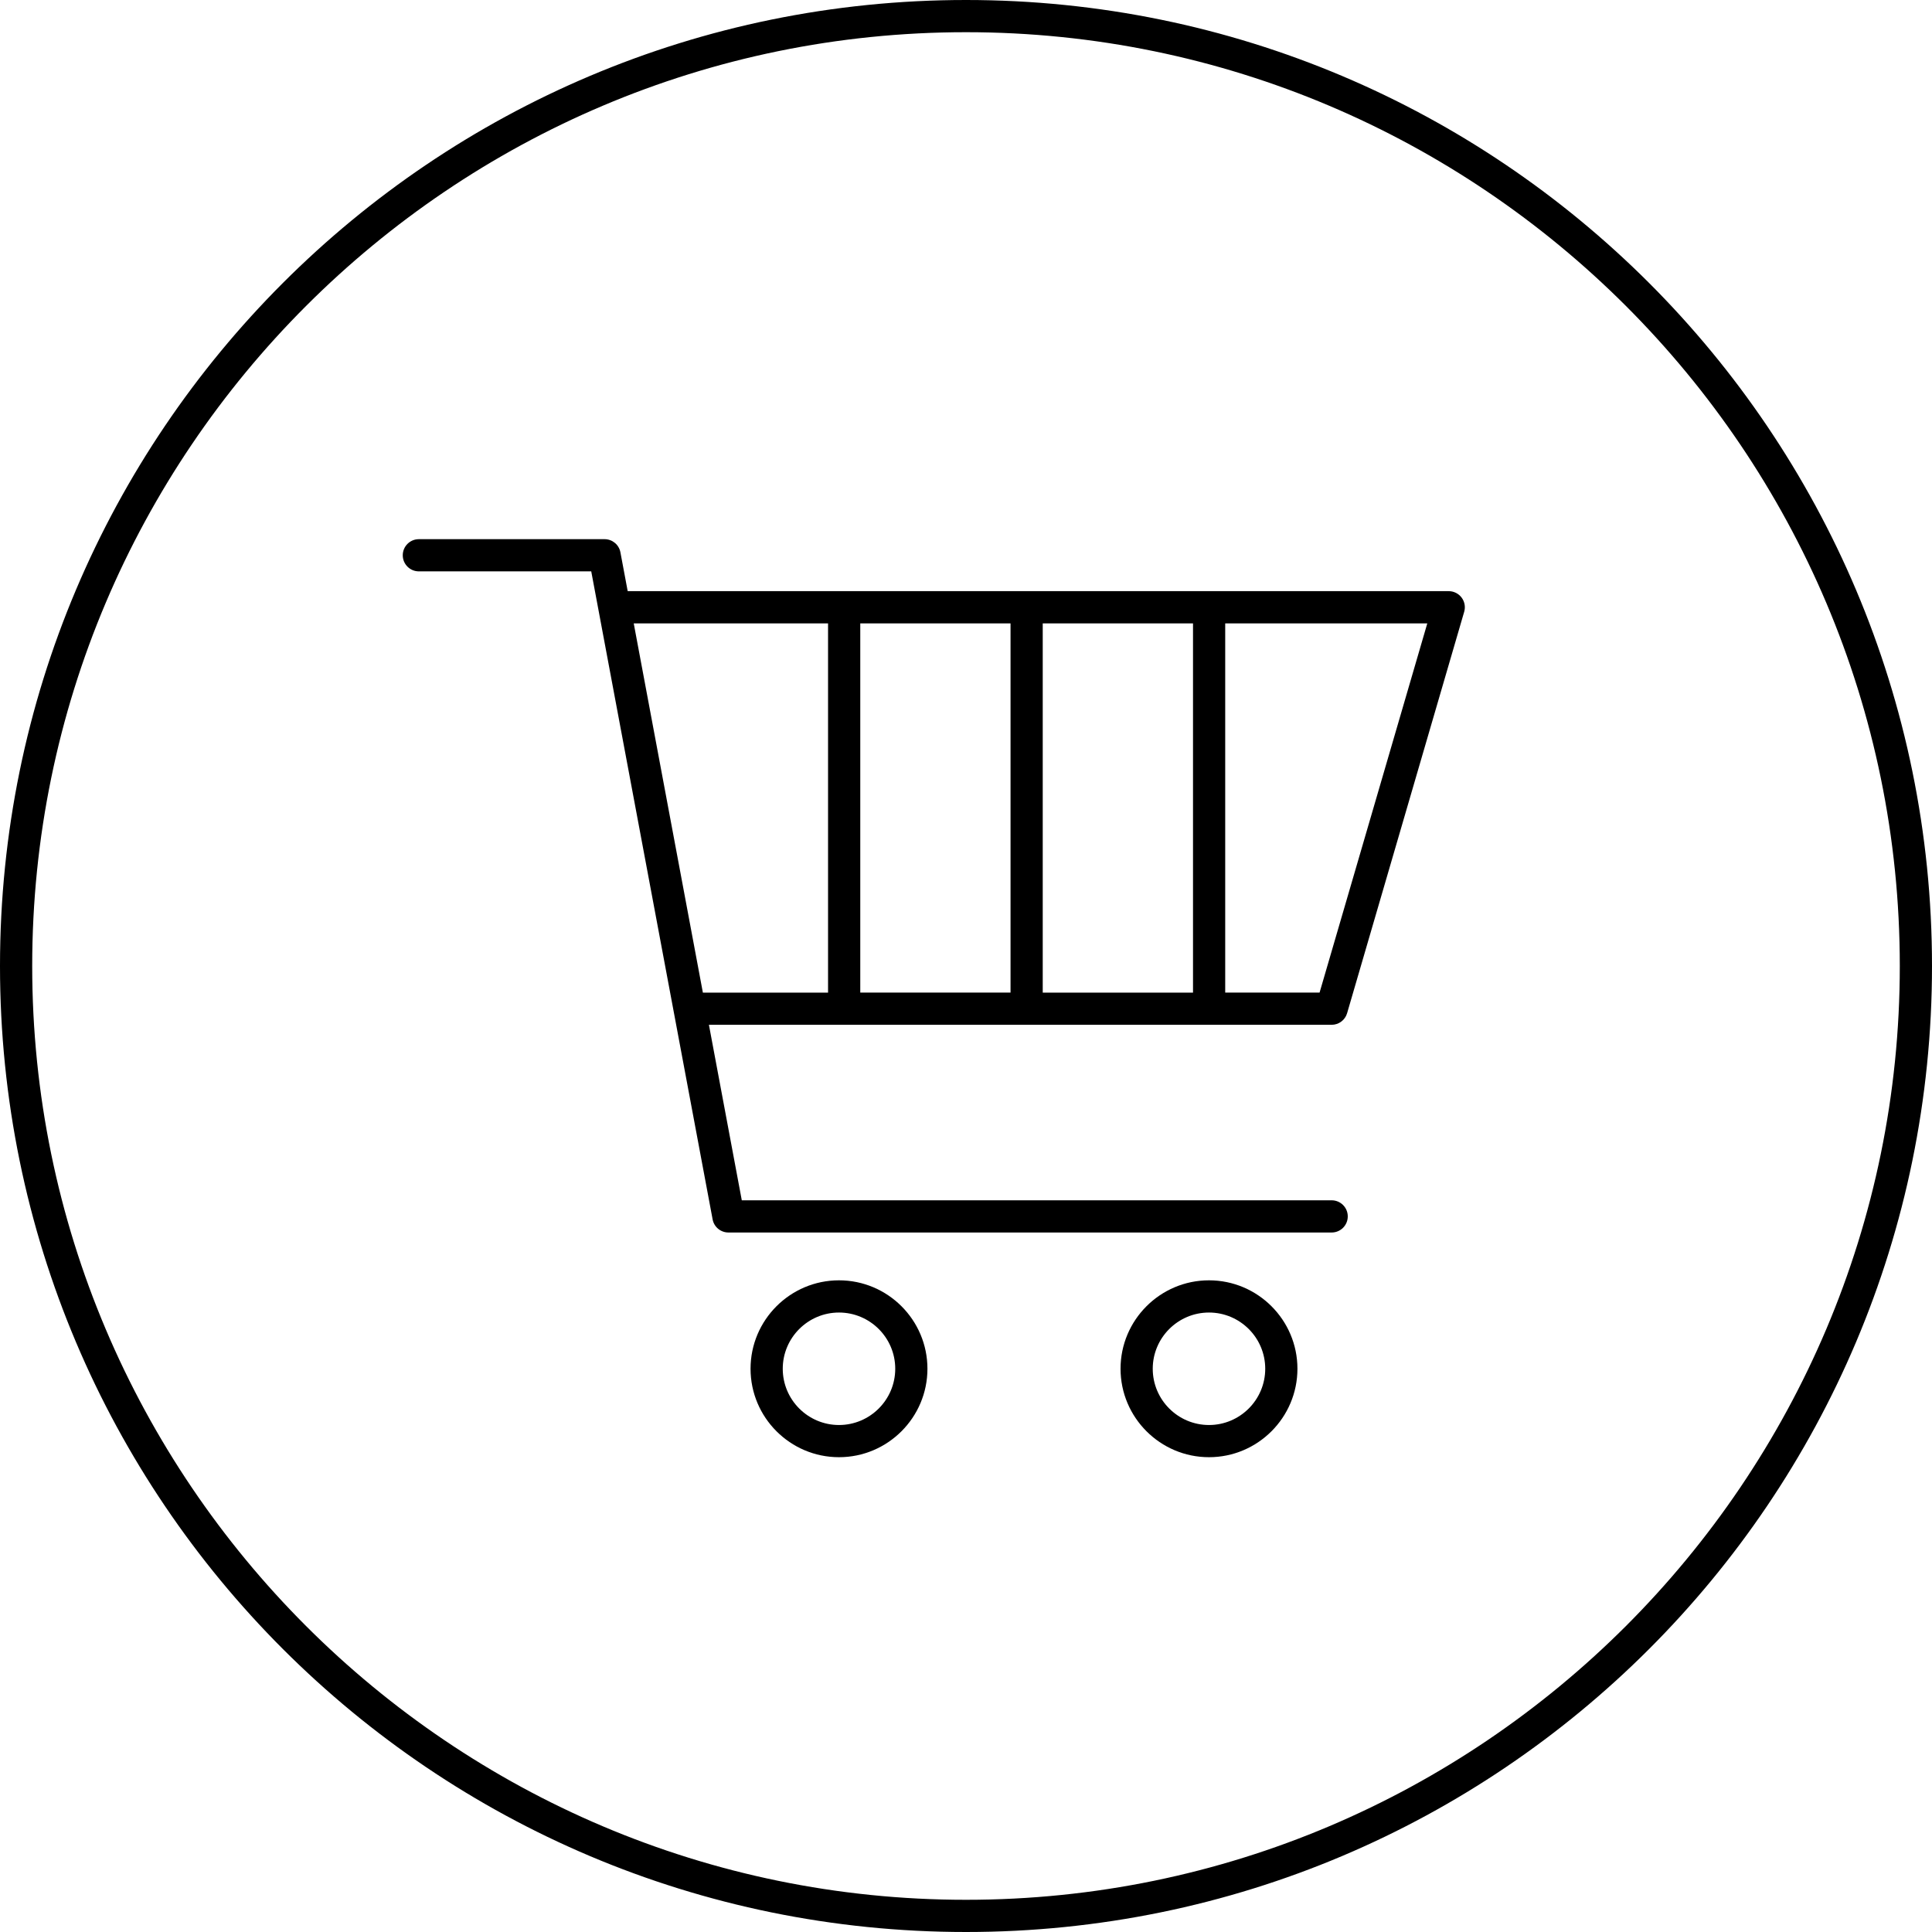 <?xml version="1.0" encoding="utf-8"?>
<!-- Generator: Adobe Illustrator 15.0.0, SVG Export Plug-In . SVG Version: 6.00 Build 0)  -->
<!DOCTYPE svg PUBLIC "-//W3C//DTD SVG 1.1//EN" "http://www.w3.org/Graphics/SVG/1.1/DTD/svg11.dtd">
<svg version="1.1" id="图层_1" xmlns="http://www.w3.org/2000/svg" xmlns:xlink="http://www.w3.org/1999/xlink" x="0px" y="0px"
	 width="120px" height="120px" viewBox="0 0 120 120" enable-background="new 0 0 120 120" xml:space="preserve">
<path d="M60,2c31.981,0,58,26.019,58,58s-26.019,58-58,58S2,91.981,2,60S28.019,2,60,2 M60,0C26.862,0,0,26.863,0,60
	s26.862,60,60,60c33.137,0,60-26.863,60-60S93.137,0,60,0L60,0z"/>
<g>
	<path d="M82.711,63.652c0.444,0,0.836-0.293,0.96-0.72l7.273-24.934c0.088-0.302,0.029-0.628-0.16-0.88
		c-0.188-0.251-0.485-0.4-0.8-0.4H38.987l-0.452-2.413c-0.088-0.473-0.501-0.816-0.983-0.816H26.016c-0.552,0-1,0.448-1,1
		s0.448,1,1,1h10.707l7.539,40.249c0.088,0.473,0.501,0.815,0.983,0.815h37.467c0.553,0,1-0.447,1-1s-0.447-1-1-1H46.074
		l-2.042-10.902H82.711z M62.766,61.652h-9.333V38.719h9.333V61.652z M64.766,38.719H74.1v22.934h-9.334V38.719z M81.961,61.652
		H76.1V38.719h12.552L81.961,61.652z M39.362,38.719h12.07v22.934h-7.775L39.362,38.719z"/>
	<path d="M52.111,79.523c-3.029,0-5.493,2.464-5.493,5.492c0,3.029,2.464,5.494,5.493,5.494c3.029,0,5.494-2.465,5.494-5.494
		C57.605,81.987,55.141,79.523,52.111,79.523z M52.111,88.51c-1.926,0-3.493-1.567-3.493-3.494c0-1.926,1.567-3.492,3.493-3.492
		c1.927,0,3.494,1.566,3.494,3.492C55.605,86.942,54.038,88.51,52.111,88.51z"/>
	<path d="M75.093,79.523c-3.029,0-5.494,2.464-5.494,5.492c0,3.029,2.465,5.494,5.494,5.494s5.493-2.465,5.493-5.494
		C80.586,81.987,78.122,79.523,75.093,79.523z M75.093,88.51c-1.927,0-3.494-1.567-3.494-3.494c0-1.926,1.567-3.492,3.494-3.492
		c1.926,0,3.493,1.566,3.493,3.492C78.586,86.942,77.019,88.51,75.093,88.51z"/>
</g>
</svg>
